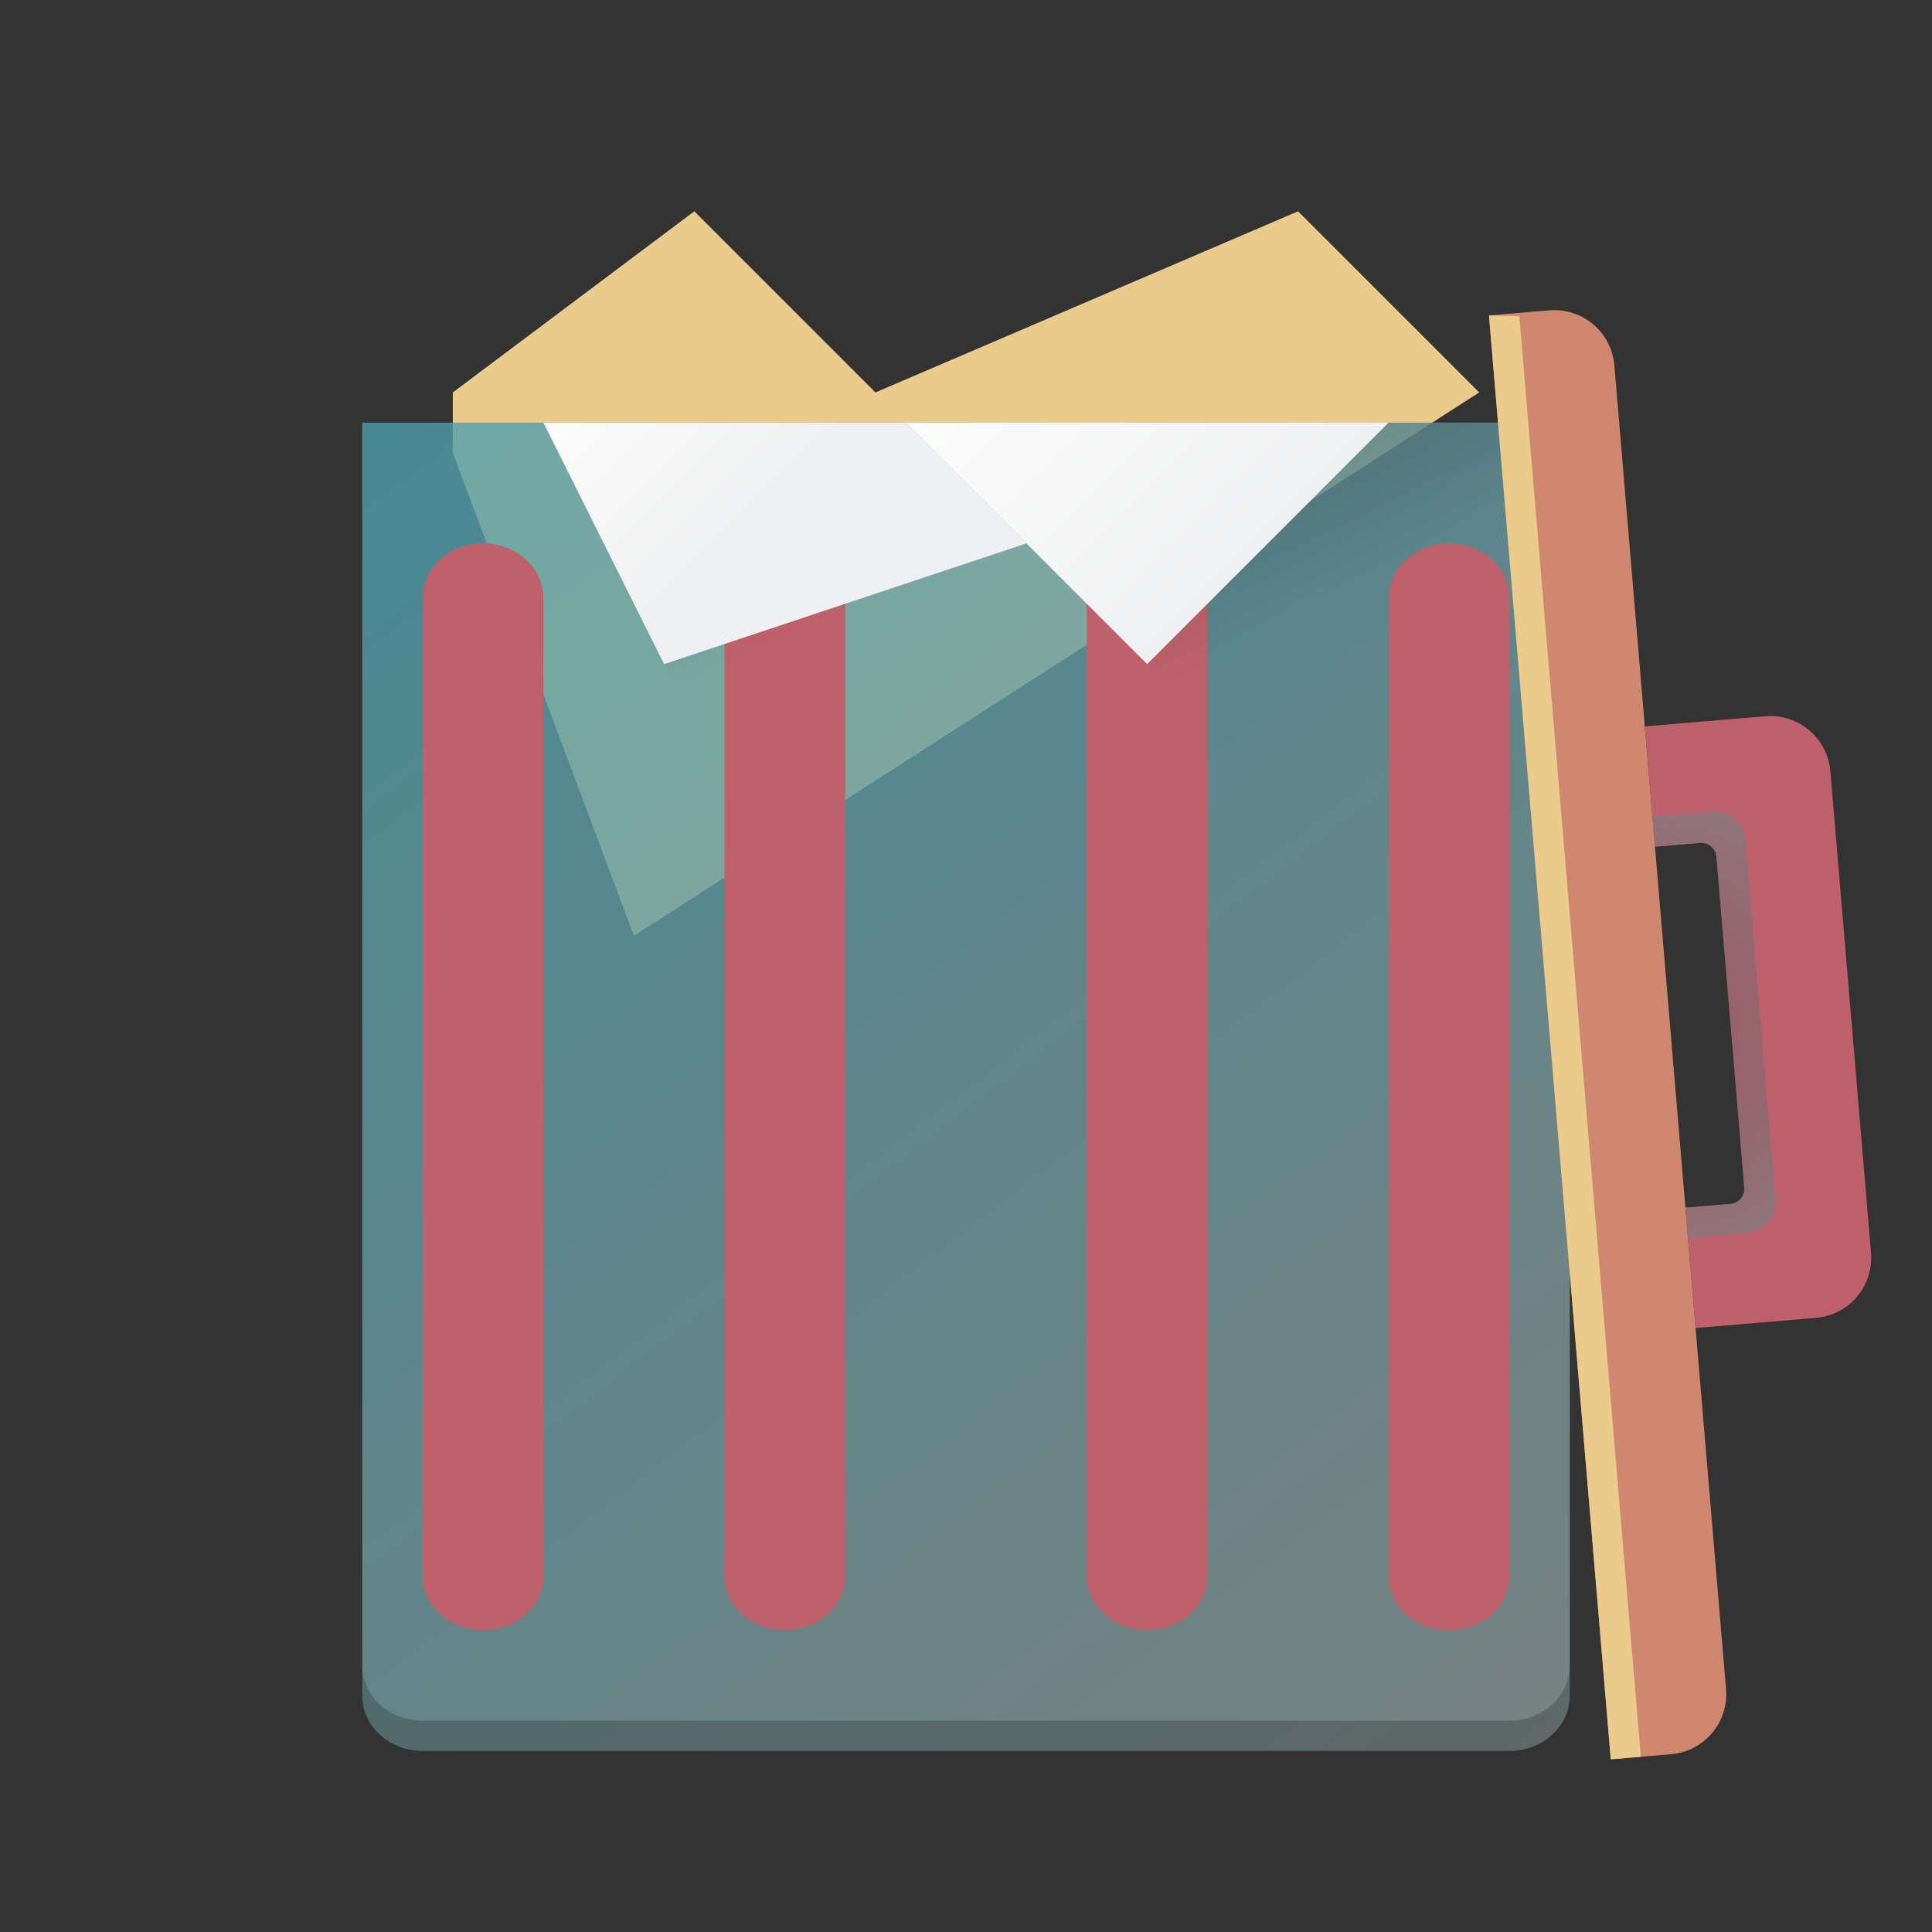 <?xml version="1.0" encoding="UTF-8" standalone="no"?>
<svg
   xmlns:dc="http://purl.org/dc/elements/1.1/"
   xmlns:cc="http://creativecommons.org/ns#"
   xmlns:rdf="http://www.w3.org/1999/02/22-rdf-syntax-ns#"
   xmlns:svg="http://www.w3.org/2000/svg"
   xmlns="http://www.w3.org/2000/svg"
   xmlns:xlink="http://www.w3.org/1999/xlink"
   xmlns:sodipodi="http://sodipodi.sourceforge.net/DTD/sodipodi-0.dtd"
   xmlns:inkscape="http://www.inkscape.org/namespaces/inkscape"
   inkscape:version="1.0 (4035a4fb49, 2020-05-01)"
   sodipodi:docname="user-trash-full.svg"
   id="svg93"
   viewBox="0 0 64 64"
   version="1.1">
  <rect x="0" y="0" width="64" height="64" fill="#333333" stroke="none"/>
  <sodipodi:namedview
     showguides="false"
     inkscape:document-rotation="0"
     inkscape:current-layer="svg93"
     inkscape:window-maximized="1"
     inkscape:window-y="0"
     inkscape:window-x="0"
     inkscape:cy="28.693505"
     inkscape:cx="58.561405"
     inkscape:zoom="5.2149125"
     showgrid="false"
     id="namedview95"
     inkscape:window-height="1013"
     inkscape:window-width="1920"
     inkscape:pageshadow="2"
     inkscape:pageopacity="0"
     guidetolerance="10"
     gridtolerance="10"
     objecttolerance="10"
     borderopacity="1"
     bordercolor="#666666"
     pagecolor="#ffffff">
    <inkscape:grid
       id="grid904"
       type="xygrid" />
  </sodipodi:namedview>
  <defs
     id="defs36">
    <linearGradient
       gradientUnits="userSpaceOnUse"
       gradientTransform="matrix(2,0,0,2,-769.142,-1031.596)"
       y2="522.798"
       y1="517.798"
       x2="399.571"
       x1="394.571"
       id="r">
      <stop
         id="stop2"
         offset="0"
         stop-color="#d4ba94" />
      <stop
         id="stop4"
         offset="1"
         stop-color="#bb9d71" />
    </linearGradient>
    <linearGradient
       gradientUnits="userSpaceOnUse"
       gradientTransform="matrix(2,0,0,1.833,-769.142,-942.63)"
       y2="545.798"
       y1="521.798"
       x2="410.571"
       x1="390.571"
       id="s">
      <stop
         style="stop-color:#4e9fac;stop-opacity:1"
         id="stop7"
         offset="0"
         stop-color="#bdc3c7" />
      <stop
         id="stop9"
         offset="1"
         stop-color="#8a9696" />
    </linearGradient>
    <linearGradient
       gradientUnits="userSpaceOnUse"
       gradientTransform="matrix(.168 1.993 -1.993 .168 1025.888 -851.84)"
       y2="516.798"
       y1="520.798"
       x2="395.571"
       x1="395.571"
       id="f">
      <stop
         id="stop12"
         offset="0"
         stop-color="#afb0b3" />
      <stop
         id="stop14"
         offset="1"
         stop-color="#bdc3c7" />
    </linearGradient>
    <radialGradient
       gradientUnits="userSpaceOnUse"
       gradientTransform="matrix(.294 3.488 -2.989 .252 76.03 -23.917)"
       r="4"
       cy="8.5"
       cx="16"
       id="v">
      <stop
         id="stop17"
         offset="0"
         stop-opacity=".25"
         stop-color="#4f575f" />
      <stop
         id="stop19"
         offset="1"
         stop-color="#9da5ab" />
    </radialGradient>
    <linearGradient
       gradientUnits="userSpaceOnUse"
       gradientTransform="matrix(.168 1.993 -1.993 .168 1025.888 -851.84)"
       y2="520.798"
       y1="522.798"
       x2="412.571"
       x1="412.571"
       id="d">
      <stop
         id="stop22"
         offset="0"
         stop-color="#9da5ab" />
      <stop
         id="stop24"
         offset="1"
         stop-color="#bdc3c7" />
    </linearGradient>
    <linearGradient
       xlink:href="#a"
       gradientUnits="userSpaceOnUse"
       gradientTransform="matrix(1.333,0,0,1.8,-498.094,-926.636)"
       y2="534.798"
       y1="534.798"
       x2="394.571"
       x1="391.571"
       id="h" />
    <linearGradient
       xlink:href="#a"
       gradientUnits="userSpaceOnUse"
       gradientTransform="matrix(1.333,0,0,1.8,-508.096,-926.636)"
       y2="534.798"
       y1="534.798"
       x2="394.571"
       x1="391.571"
       id="j" />
    <linearGradient
       xlink:href="#a"
       gradientUnits="userSpaceOnUse"
       gradientTransform="matrix(1.333,0,0,1.8,-486.096,-926.636)"
       y2="534.798"
       y1="534.798"
       x2="394.571"
       x1="391.571"
       id="k" />
    <linearGradient
       xlink:href="#a"
       gradientUnits="userSpaceOnUse"
       gradientTransform="matrix(1.333,0,0,1.8,-476.094,-926.636)"
       y2="534.798"
       y1="534.798"
       x2="394.571"
       x1="391.571"
       id="q" />
    <radialGradient
       gradientUnits="userSpaceOnUse"
       gradientTransform="matrix(.629 7.457 -2.989 .252 63.814 -121.129)"
       r="4"
       cy="8.5"
       cx="20.571"
       id="t">
      <stop
         id="stop31"
         offset="0"
         stop-opacity=".251"
         stop-color="#4f575f" />
      <stop
         id="stop33"
         offset="1"
         stop-color="#8a939a" />
    </radialGradient>
    <radialGradient
       gradientUnits="userSpaceOnUse"
       gradientTransform="matrix(0.629,7.457,-1.495,0.126,51.109,-120.057)"
       r="4"
       cy="8.5"
       cx="20.571"
       id="l">
      <stop
         id="stop2-3"
         offset="0"
         stop-opacity=".251"
         stop-color="#4f575f" />
      <stop
         id="stop4-6"
         offset="1"
         stop-color="#8a939a" />
    </radialGradient>
    <radialGradient
       gradientUnits="userSpaceOnUse"
       gradientTransform="matrix(0.294,3.488,-2.989,0.252,76.029,-23.917)"
       r="4"
       cy="8.5"
       cx="16"
       id="b-7">
      <stop
         id="stop21"
         offset="0"
         stop-opacity=".25"
         stop-color="#4f575f" />
      <stop
         id="stop23"
         offset="1"
         stop-color="#9da5ab" />
    </radialGradient>
    <linearGradient
       gradientUnits="userSpaceOnUse"
       gradientTransform="matrix(0.168,1.993,-1.993,0.168,1025.883,-851.845)"
       y2="516.798"
       y1="520.798"
       x2="395.571"
       x1="395.571"
       id="e-5">
      <stop
         id="stop31-3"
         offset="0"
         stop-color="#afb0b3" />
      <stop
         id="stop33-5"
         offset="1"
         stop-color="#bdc3c7" />
    </linearGradient>
    <linearGradient
       gradientUnits="userSpaceOnUse"
       gradientTransform="matrix(0.168,1.993,-1.993,0.168,1025.883,-851.845)"
       y2="520.798"
       y1="522.798"
       x2="412.571"
       x1="412.571"
       id="c-6">
      <stop
         id="stop26"
         offset="0"
         stop-color="#9da5ab" />
      <stop
         id="stop28"
         offset="1"
         stop-color="#bdc3c7" />
    </linearGradient>
  </defs>
  <linearGradient
     xlink:href="#b"
     gradientUnits="userSpaceOnUse"
     gradientTransform="matrix(2,0,0,2,-769.142,-1029.596)"
     y2="524.298"
     y1="521.798"
     x2="396.071"
     x1="393.571"
     id="u" />
  <linearGradient
     id="b">
    <stop
       id="stop39"
       offset="0"
       stop-color="#fcfcfc" />
    <stop
       id="stop41"
       offset="1"
       stop-color="#eff0f1" />
  </linearGradient>
  <linearGradient
     xlink:href="#c"
     gradientUnits="userSpaceOnUse"
     gradientTransform="matrix(2,0,0,2,-769.142,-1029.596)"
     y2="523.798"
     y1="521.798"
     x2="400.571"
     x1="399.571"
     id="e" />
  <linearGradient
     id="c">
    <stop
       id="stop45"
       offset="0"
       stop-color="#292c2f" />
    <stop
       id="stop47"
       offset="1"
       stop-opacity="0"
       stop-color="#292c2f" />
  </linearGradient>
  <linearGradient
     xlink:href="#b"
     gradientUnits="userSpaceOnUse"
     gradientTransform="matrix(-2,0,0,2,849.144,-1029.596)"
     y2="525.798"
     y1="521.798"
     x2="405.571"
     x1="409.571"
     id="g" />
  <linearGradient
     xlink:href="#c"
     gradientUnits="userSpaceOnUse"
     gradientTransform="matrix(2,0,0,2,-769.142,-1029.596)"
     y2="523.798"
     y1="521.798"
     x2="408.571"
     x1="407.571"
     id="i" />
  <linearGradient
     id="a">
    <stop
       id="stop52"
       offset="0"
       stop-opacity=".4"
       stop-color="#4f575f" />
    <stop
       id="stop54"
       offset=".5"
       stop-opacity=".6"
       stop-color="#4f575f" />
    <stop
       id="stop56"
       offset="1"
       stop-opacity=".4"
       stop-color="#4f575f" />
  </linearGradient>
  <path
     inkscape:connector-curvature="0"
     style="fill:#ebcb8b;fill-opacity:1;stroke-width:2"
     id="path59"
     d="m 43,7 -14,6 -6,-6 -8,6 v 2 l 6,16 28,-18 z" />
  <path
     inkscape:connector-curvature="0"
     style="fill:url(#s);stroke-width:1.915;opacity:0.8"
     id="path61"
     d="M 12,14 V 56.167 C 12,57.182 12.892,58 14,58 h 36 c 1.108,0 2,-0.818 2,-1.833 V 14 Z" />
  <path
     d="m 26,18 c 1.108,0 2,0.803 2,1.8 v 32.4 c 0,0.997 -0.892,1.8 -2,1.8 -1.108,0 -2,-0.803 -2,-1.8 V 19.8 c 0,-0.997 0.892,-1.8 2,-1.8 z"
     id="path63"
     style="fill:#bf616a;stroke-width:1.897;fill-opacity:1"
     inkscape:connector-curvature="0" />
  <path
     d="m 16,18 c 1.108,0 2,0.803 2,1.8 v 32.4 c 0,0.997 -0.892,1.8 -2,1.8 -1.108,0 -2,-0.803 -2,-1.8 V 19.8 c 0,-0.997 0.892,-1.8 2,-1.8 z"
     id="path65"
     style="fill:#bf616a;stroke-width:1.897;fill-opacity:1"
     inkscape:connector-curvature="0" />
  <path
     d="m 38,18 c 1.108,0 2,0.803 2,1.8 v 32.4 c 0,0.997 -0.892,1.8 -2,1.8 -1.108,0 -2,-0.803 -2,-1.8 V 19.8 c 0,-0.997 0.892,-1.8 2,-1.8 z"
     id="path67"
     style="fill:#bf616a;stroke-width:1.897;fill-opacity:1"
     inkscape:connector-curvature="0" />
  <path
     d="m 48,18 c 1.108,0 2,0.803 2,1.8 v 32.4 c 0,0.997 -0.892,1.8 -2,1.8 -1.108,0 -2,-0.803 -2,-1.8 V 19.8 c 0,-0.997 0.892,-1.8 2,-1.8 z"
     id="path69"
     style="fill:#bf616a;stroke-width:1.897;fill-opacity:1"
     inkscape:connector-curvature="0" />
  <path
     d="M 26,30 38,22 30,14 H 18 Z"
     id="path73"
     style="opacity:0.2;fill:url(#e);stroke-width:2"
     inkscape:connector-curvature="0" />
  <path
     d="m 18,14 4,8 12,-4 -4,-4 z"
     id="path75"
     style="fill:url(#u);stroke-width:2"
     inkscape:connector-curvature="0" />
  <path
     d="m 46,14 -8,8 -8,-8 z"
     id="path77"
     style="fill:url(#g);stroke-width:2"
     inkscape:connector-curvature="0" />
  <path
     d="M 38,22 52,36 V 14 h -6 z"
     id="path79"
     style="opacity:0.2;fill:url(#i);stroke-width:2"
     inkscape:connector-curvature="0" />
  <path
     id="path91"
     stroke-width="1.915"
     opacity=".2"
     d="m12 55.166v1c0 1.016 0.892 1.834 2 1.834h36c1.108 0 2-0.818 2-1.834v-1c0 1.016-0.892 1.834-2 1.834h-36c-1.108 0-2-0.818-2-1.834z" />
  <path
     id="path51"
     d="m 53.478,12.106 c -0.093,-1.104 -1.057,-1.918 -2.161,-1.825 l -1.993,0.168 4.035,47.83 1.993,-0.168 c 1.104,-0.093 1.918,-1.057 1.825,-2.161 z"
     style="fill:#d08770;fill-opacity:1"
     inkscape:connector-curvature="0" />
  <path
     sodipodi:nodetypes="ssccccccccsss"
     style="fill:#bf616a;fill-opacity:1"
     inkscape:connector-curvature="0"
     id="path47"
     d="m 60.634,25.552 c -0.093,-1.104 -1.057,-1.918 -2.161,-1.825 l -3.986,0.336 0.336,3.986 1.495,-0.126 c 0.262,-0.023 0.497,0.162 0.537,0.422 l 0.931,11.031 c 0.003,0.263 -0.197,0.483 -0.459,0.504 l -1.495,0.126 0.336,3.986 3.986,-0.336 c 1.104,-0.093 1.918,-1.057 1.825,-2.161 z" />
  <path
     sodipodi:nodetypes="ssccccccccsss"
     style="fill:url(#b-7)"
     inkscape:connector-curvature="0"
     id="path49"
     d="m 57.813,27.797 c -0.047,-0.552 -0.528,-0.959 -1.081,-0.912 l -1.993,0.168 0.084,0.996 1.495,-0.126 c 0.262,-0.023 0.497,0.162 0.537,0.422 l 0.931,11.031 c 0.003,0.263 -0.197,0.483 -0.459,0.504 l -1.495,0.126 0.084,0.996 1.993,-0.168 c 0.552,-0.047 0.959,-0.528 0.912,-1.081 z" />
  <path
     inkscape:connector-curvature="0"
     style="fill:#ebcb8b;stroke-width:1.413;fill-opacity:1"
     id="path67-2"
     d="m 49.324,10.45 4.035,47.83 0.996,-0.084 -4.027,-47.725 z" />
</svg>
